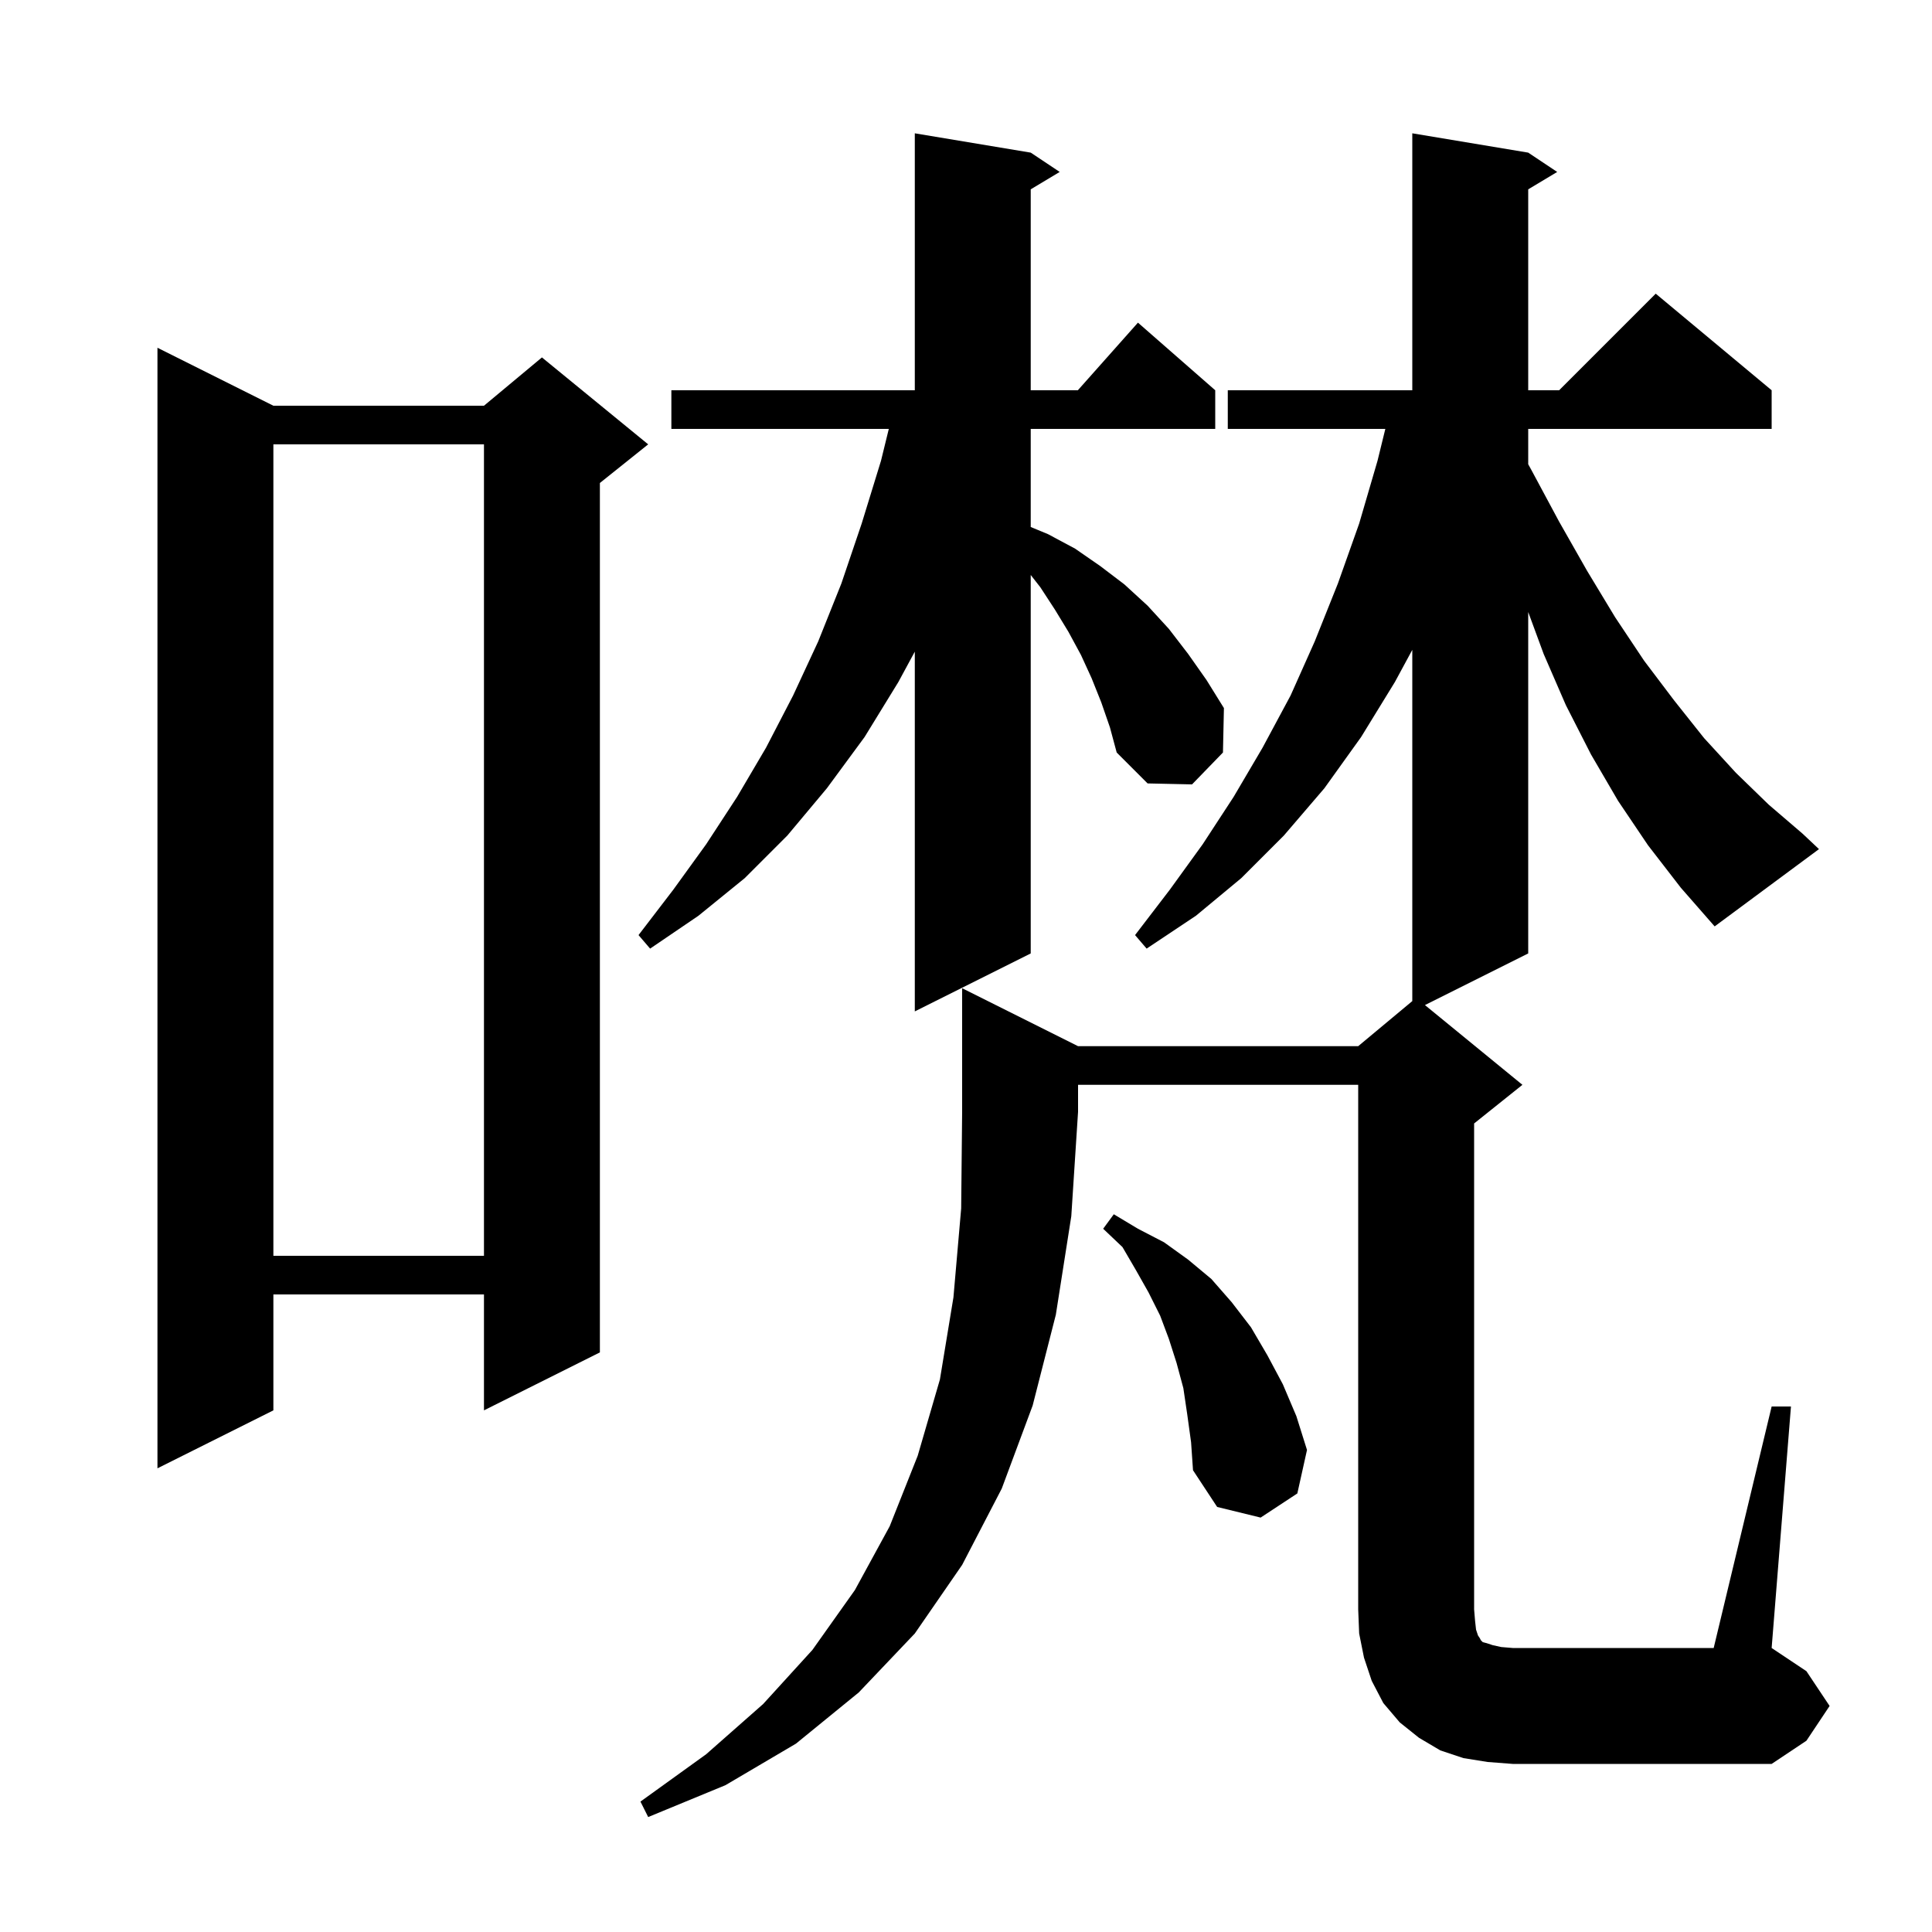 <svg xmlns="http://www.w3.org/2000/svg" xmlns:xlink="http://www.w3.org/1999/xlink" version="1.1" baseProfile="full" viewBox="0 0 200 200" width="200" height="200">
<g fill="black">
<path d="M 111.6 108.3 L 140.6 108.3 L 146.2 103.633 L 146.2 67.273 L 144.4 70.6 L 140.9 76.3 L 137.1 81.6 L 132.9 86.5 L 128.5 90.9 L 123.8 94.8 L 118.7 98.2 L 117.5 96.8 L 121.1 92.1 L 124.5 87.4 L 127.7 82.5 L 130.7 77.4 L 133.6 72.0 L 136.1 66.4 L 138.5 60.4 L 140.7 54.2 L 142.6 47.7 L 143.409 44.4 L 127.1 44.4 L 127.1 40.4 L 146.2 40.4 L 146.2 13.8 L 158.2 15.8 L 161.2 17.8 L 158.2 19.6 L 158.2 40.4 L 161.4 40.4 L 171.4 30.4 L 183.4 40.4 L 183.4 44.4 L 158.2 44.4 L 158.2 48.058 L 158.5 48.6 L 161.4 54.0 L 164.3 59.1 L 167.2 63.9 L 170.2 68.4 L 173.3 72.5 L 176.4 76.4 L 179.7 80.0 L 183.1 83.3 L 186.6 86.3 L 188.3 87.9 L 177.5 95.9 L 174.0 91.9 L 170.6 87.5 L 167.5 82.9 L 164.7 78.1 L 162.1 73.0 L 159.8 67.7 L 158.2 63.357 L 158.2 98.7 L 147.51 104.045 L 157.6 112.3 L 152.6 116.3 L 152.6 166.6 L 152.7 167.8 L 152.8 168.7 L 153.0 169.3 L 153.2 169.6 L 153.3 169.8 L 153.5 170.0 L 153.9 170.1 L 154.5 170.3 L 155.4 170.5 L 156.6 170.6 L 177.4 170.6 L 183.4 145.6 L 185.4 145.6 L 183.4 170.6 L 187.0 173.0 L 189.4 176.6 L 187.0 180.2 L 183.4 182.6 L 156.6 182.6 L 154.0 182.4 L 151.5 182.0 L 149.1 181.2 L 146.9 179.9 L 144.9 178.3 L 143.2 176.3 L 142.0 174.0 L 141.2 171.6 L 140.7 169.1 L 140.6 166.6 L 140.6 112.3 L 111.6 112.3 L 111.6 115.1 L 110.9 125.9 L 109.3 136.1 L 106.9 145.5 L 103.7 154.1 L 99.6 162.0 L 94.7 169.1 L 88.9 175.2 L 82.4 180.5 L 75.1 184.8 L 67.1 188.1 L 66.3 186.5 L 73.1 181.6 L 79.0 176.4 L 84.1 170.8 L 88.5 164.6 L 92.1 158.0 L 95.0 150.7 L 97.3 142.8 L 98.7 134.3 L 99.5 125.1 L 99.6 115.1 L 99.6 102.3 Z M 122.9 146.4 L 122.5 143.7 L 121.8 141.1 L 121.0 138.6 L 120.1 136.2 L 118.9 133.8 L 117.6 131.5 L 116.2 129.1 L 114.2 127.2 L 115.3 125.7 L 117.8 127.2 L 120.5 128.6 L 123.0 130.4 L 125.4 132.4 L 127.5 134.8 L 129.5 137.4 L 131.2 140.3 L 132.8 143.3 L 134.2 146.6 L 135.3 150.1 L 134.3 154.6 L 130.5 157.1 L 126.0 156.0 L 123.5 152.2 L 123.3 149.3 Z M 28.3 42.0 L 50.1 42.0 L 56.1 37.0 L 67.1 46.0 L 62.1 50.0 L 62.1 140.0 L 50.1 146.0 L 50.1 134.0 L 28.3 134.0 L 28.3 146.0 L 16.3 152.0 L 16.3 36.0 Z M 28.3 46.0 L 28.3 130.0 L 50.1 130.0 L 50.1 46.0 Z M 114.0 72.7 L 113.0 70.2 L 111.9 67.8 L 110.6 65.4 L 109.2 63.1 L 107.7 60.8 L 106.7 59.522 L 106.7 98.7 L 94.7 104.7 L 94.7 67.458 L 93.0 70.6 L 89.5 76.3 L 85.6 81.6 L 81.5 86.5 L 77.1 90.9 L 72.3 94.8 L 67.3 98.2 L 66.1 96.8 L 69.7 92.1 L 73.1 87.4 L 76.3 82.5 L 79.3 77.4 L 82.1 72.0 L 84.7 66.4 L 87.1 60.4 L 89.2 54.2 L 91.2 47.7 L 92.009 44.4 L 69.5 44.4 L 69.5 40.4 L 94.7 40.4 L 94.7 13.8 L 106.7 15.8 L 109.7 17.8 L 106.7 19.6 L 106.7 40.4 L 111.578 40.4 L 117.8 33.4 L 125.8 40.4 L 125.8 44.4 L 106.7 44.4 L 106.7 54.555 L 108.5 55.3 L 111.3 56.8 L 113.9 58.6 L 116.4 60.5 L 118.8 62.7 L 121.0 65.1 L 123.0 67.7 L 124.9 70.4 L 126.7 73.3 L 126.6 77.9 L 123.4 81.2 L 118.8 81.1 L 115.6 77.9 L 114.9 75.3 Z " />
</g>
</svg>
